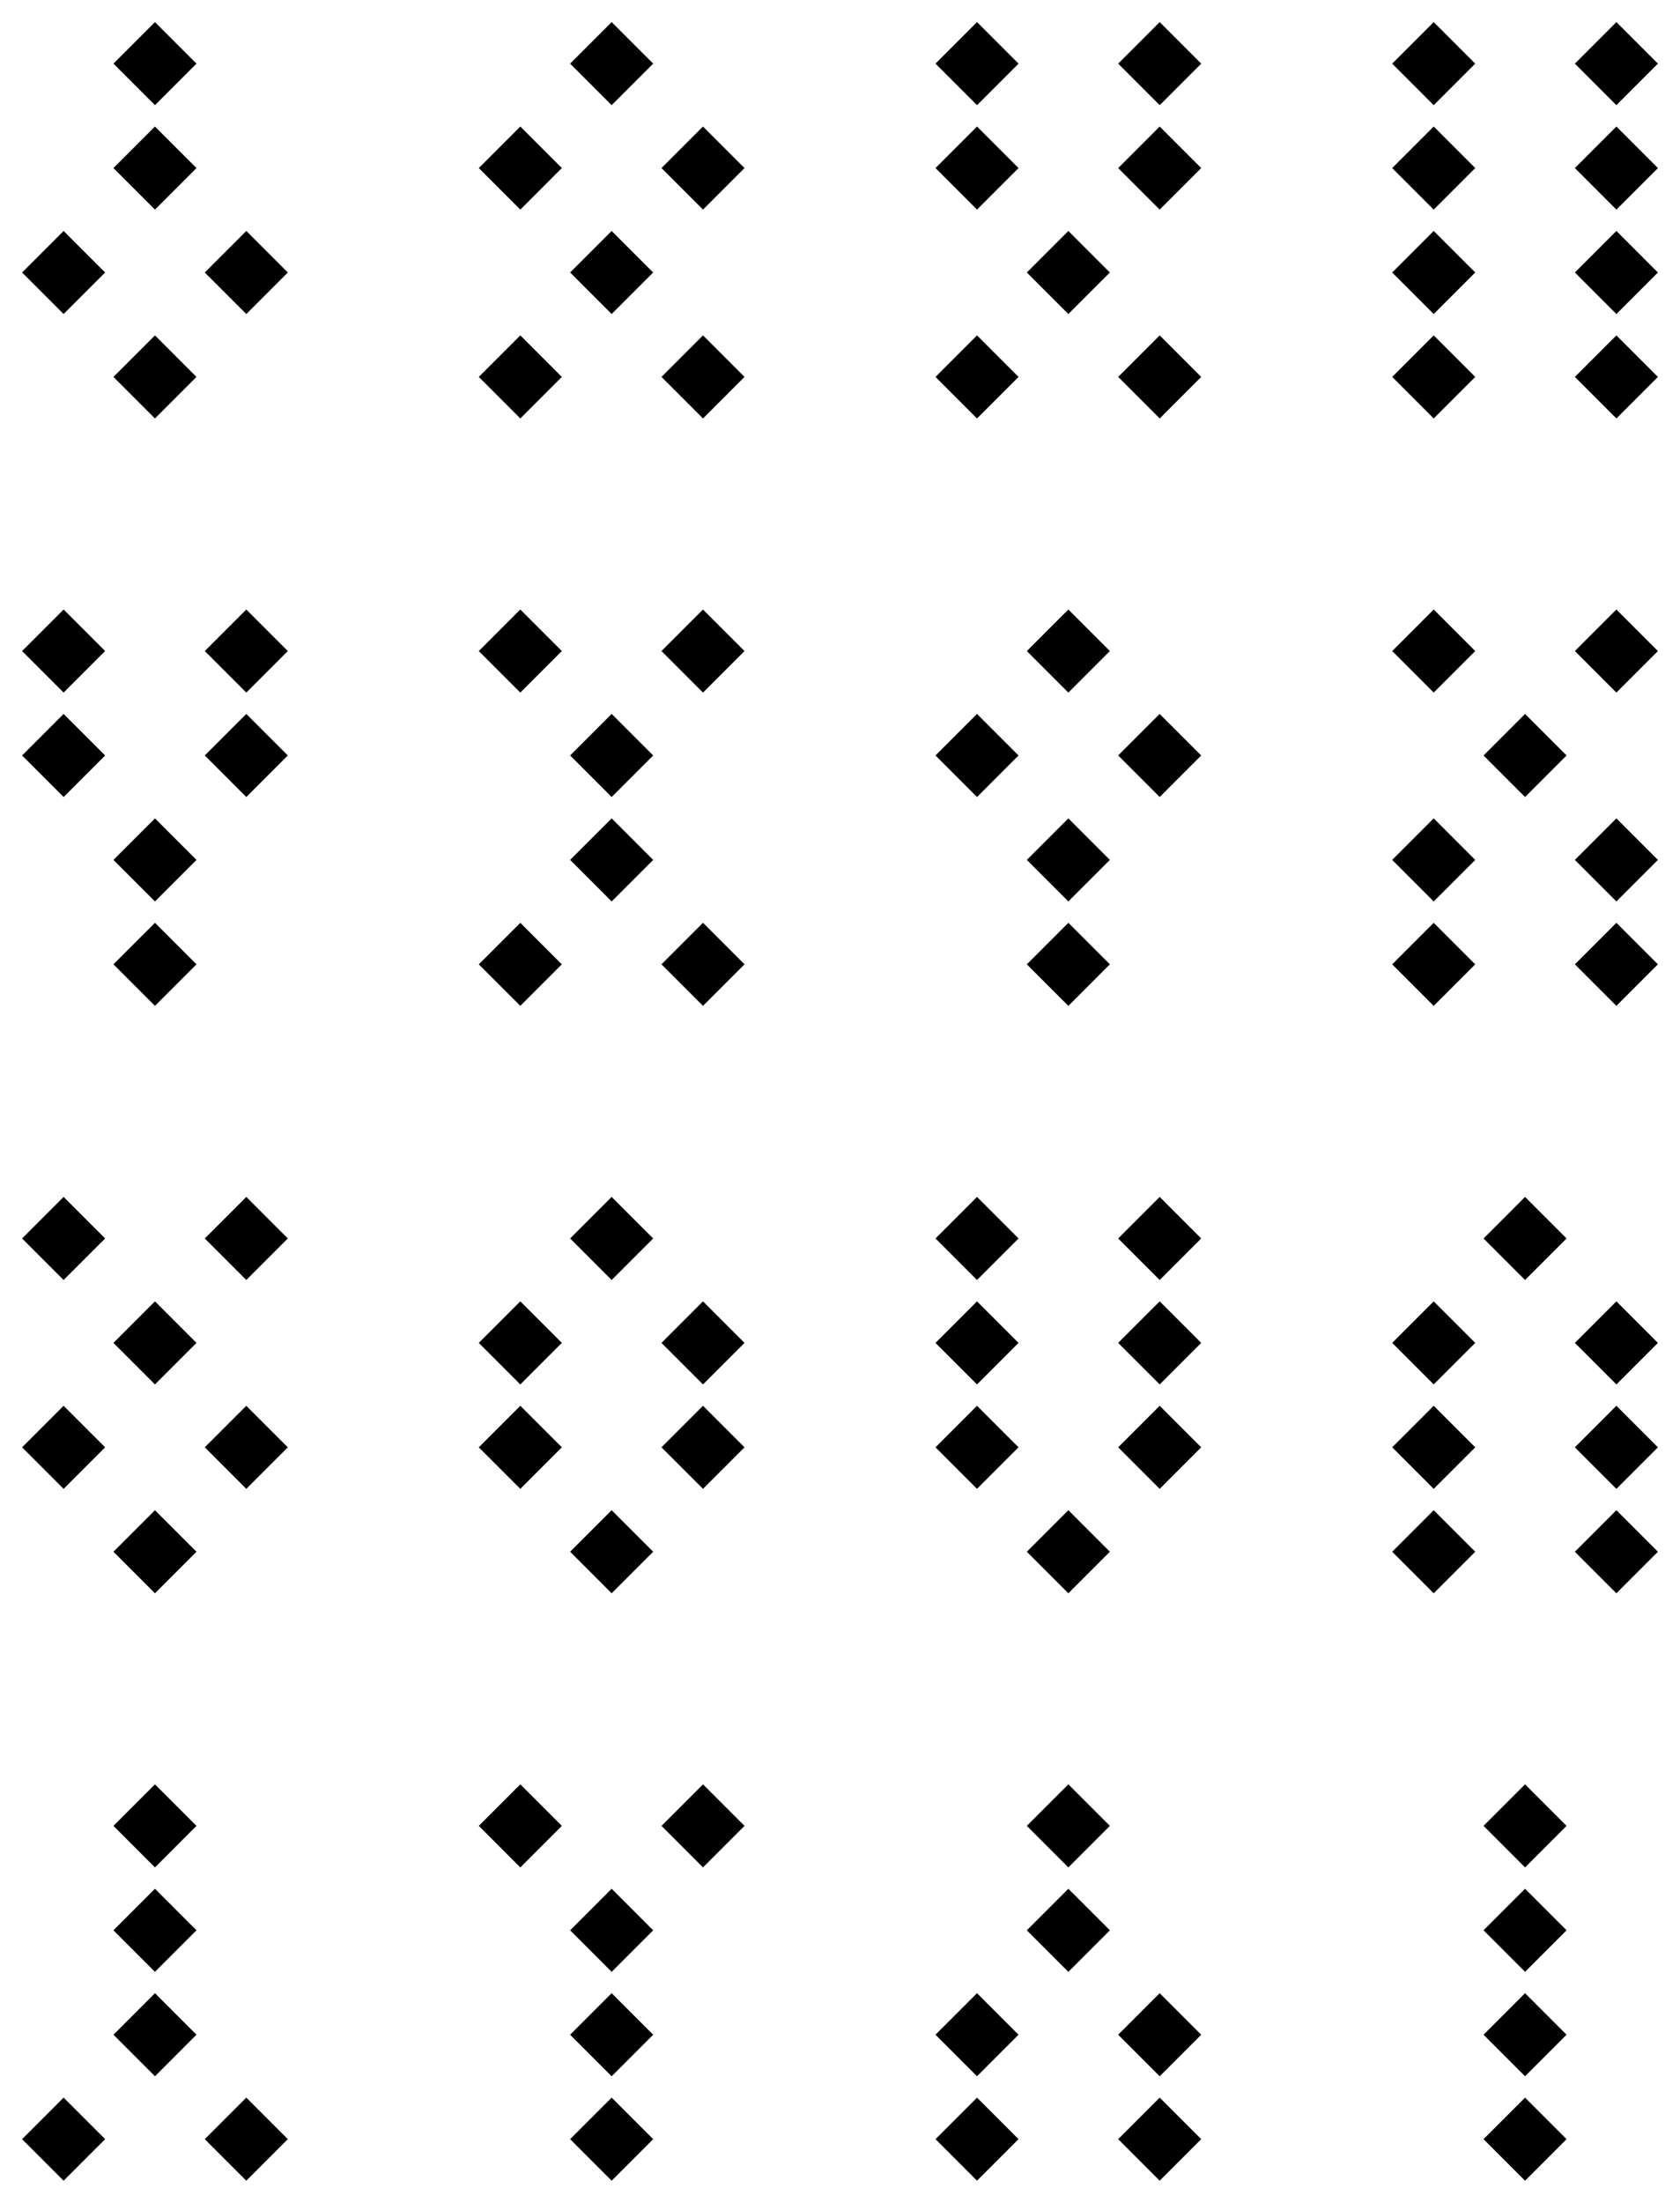 <?xml version="1.0" encoding="UTF-8" standalone="no"?>
<svg
   width="515"
   height="675"
   version="1.0"
   id="svg97"
   sodipodi:docname="Geomantic_figures.svg"
   inkscape:version="1.4 (86a8ad7, 2024-10-11)"
   xmlns:inkscape="http://www.inkscape.org/namespaces/inkscape"
   xmlns:sodipodi="http://sodipodi.sourceforge.net/DTD/sodipodi-0.dtd"
   xmlns="http://www.w3.org/2000/svg"
   xmlns:svg="http://www.w3.org/2000/svg"
   xmlns:rdf="http://www.w3.org/1999/02/22-rdf-syntax-ns#"
   xmlns:cc="http://creativecommons.org/ns#"
   xmlns:dc="http://purl.org/dc/elements/1.1/">
  <defs
     id="defs97" />
  <sodipodi:namedview
     id="namedview97"
     pagecolor="#ffffff"
     bordercolor="#666666"
     borderopacity="1.0"
     inkscape:showpageshadow="2"
     inkscape:pageopacity="0.0"
     inkscape:pagecheckerboard="0"
     inkscape:deskcolor="#d1d1d1"
     inkscape:zoom="0.79091203"
     inkscape:cx="443.79145"
     inkscape:cy="344.53895"
     inkscape:window-width="1680"
     inkscape:window-height="998"
     inkscape:window-x="-8"
     inkscape:window-y="-8"
     inkscape:window-maximized="1"
     inkscape:current-layer="g97" />
  <g
     style="fill:#000000;fill-opacity:1;fill-rule:evenodd;stroke:#000000;stroke-width:1px;stroke-linecap:butt;stroke-linejoin:miter;stroke-opacity:1"
     id="g97">
    <path
       id="path479"
       style="color:#000000;font-style:normal;font-variant:normal;font-weight:normal;font-stretch:normal;font-size:medium;line-height:normal;font-family:sans-serif;font-variant-ligatures:normal;font-variant-position:normal;font-variant-caps:normal;font-variant-numeric:normal;font-variant-alternates:normal;font-variant-east-asian:normal;font-feature-settings:normal;font-variation-settings:normal;text-indent:0;text-align:start;text-decoration-line:none;text-decoration-style:solid;text-decoration-color:#000000;letter-spacing:normal;word-spacing:normal;text-transform:none;writing-mode:lr-tb;direction:ltr;text-orientation:mixed;dominant-baseline:auto;baseline-shift:baseline;text-anchor:start;white-space:normal;shape-padding:0;shape-margin:0;inline-size:0;clip-rule:nonzero;display:inline;overflow:visible;visibility:visible;isolation:auto;mix-blend-mode:normal;color-interpolation:sRGB;color-interpolation-filters:linearRGB;solid-color:#000000;solid-opacity:1;vector-effect:none;fill:#000000;fill-opacity:1;fill-rule:nonzero;stroke:none;stroke-linecap:butt;stroke-linejoin:miter;stroke-miterlimit:4;stroke-dasharray:none;stroke-dashoffset:0;stroke-opacity:1;-inkscape-stroke:none;color-rendering:auto;image-rendering:auto;shape-rendering:auto;text-rendering:auto;enable-background:accumulate;stop-color:#000000"
       d="M 47.502 6.771 L 34.773 19.5 L 47.502 32.227 L 60.23 19.5 L 47.502 6.771 z M 299.502 6.771 L 286.775 19.5 L 299.502 32.227 L 312.23 19.5 L 299.502 6.771 z M 355.502 6.771 L 342.773 19.5 L 355.502 32.227 L 368.23 19.5 L 355.502 6.771 z M 439.502 6.771 L 426.773 19.5 L 439.502 32.227 L 452.229 19.5 L 439.502 6.771 z M 495.5 6.771 L 482.773 19.5 L 495.5 32.227 L 508.229 19.5 L 495.5 6.771 z M 187.502 6.773 L 174.773 19.5 L 187.502 32.229 L 200.23 19.5 L 187.502 6.773 z M 47.502 38.771 L 34.773 51.498 L 47.502 64.227 L 60.23 51.498 L 47.502 38.771 z M 159.502 38.771 L 146.773 51.5 L 159.502 64.229 L 172.23 51.5 L 159.502 38.771 z M 215.502 38.771 L 202.773 51.5 L 215.502 64.229 L 228.23 51.5 L 215.502 38.771 z M 299.502 38.771 L 286.773 51.5 L 299.502 64.229 L 312.229 51.5 L 299.502 38.771 z M 355.5 38.771 L 342.773 51.5 L 355.5 64.229 L 368.229 51.5 L 355.5 38.771 z M 439.502 38.771 L 426.775 51.5 L 439.502 64.229 L 452.23 51.5 L 439.502 38.771 z M 495.502 38.771 L 482.773 51.5 L 495.502 64.229 L 508.23 51.5 L 495.502 38.771 z M 187.502 70.771 L 174.773 83.5 L 187.502 96.227 L 200.23 83.5 L 187.502 70.771 z M 327.5 70.771 L 314.773 83.5 L 327.5 96.227 L 340.229 83.5 L 327.5 70.771 z M 495.502 70.771 L 482.773 83.5 L 495.502 96.227 L 508.23 83.5 L 495.502 70.771 z M 19.502 70.773 L 6.773 83.5 L 19.502 96.229 L 32.23 83.5 L 19.502 70.773 z M 75.502 70.773 L 62.773 83.5 L 75.502 96.229 L 88.23 83.5 L 75.502 70.773 z M 439.502 70.773 L 426.773 83.5 L 439.502 96.229 L 452.229 83.5 L 439.502 70.773 z M 47.502 102.771 L 34.773 115.5 L 47.502 128.229 L 60.23 115.5 L 47.502 102.771 z M 159.5 102.771 L 146.773 115.5 L 159.5 128.229 L 172.229 115.5 L 159.5 102.771 z M 215.502 102.771 L 202.773 115.498 L 215.502 128.227 L 228.23 115.498 L 215.502 102.771 z M 299.502 102.771 L 286.775 115.5 L 299.502 128.229 L 312.23 115.5 L 299.502 102.771 z M 355.502 102.771 L 342.773 115.5 L 355.502 128.229 L 368.23 115.5 L 355.502 102.771 z M 439.502 102.771 L 426.773 115.5 L 439.502 128.229 L 452.229 115.5 L 439.502 102.771 z M 495.5 102.771 L 482.773 115.5 L 495.5 128.229 L 508.229 115.5 L 495.5 102.771 z M 19.502 186.771 L 6.773 199.5 L 19.502 212.227 L 32.23 199.5 L 19.502 186.771 z M 75.502 186.771 L 62.773 199.5 L 75.502 212.227 L 88.23 199.5 L 75.502 186.771 z M 159.5 186.771 L 146.773 199.5 L 159.5 212.227 L 172.229 199.5 L 159.5 186.771 z M 327.502 186.771 L 314.773 199.5 L 327.502 212.227 L 340.23 199.5 L 327.502 186.771 z M 439.502 186.771 L 426.773 199.5 L 439.502 212.227 L 452.229 199.5 L 439.502 186.771 z M 495.5 186.771 L 482.773 199.5 L 495.5 212.227 L 508.229 199.5 L 495.5 186.771 z M 215.502 186.773 L 202.773 199.5 L 215.502 212.229 L 228.23 199.5 L 215.502 186.773 z M 19.5 218.771 L 6.773 231.5 L 19.5 244.229 L 32.229 231.5 L 19.5 218.771 z M 75.502 218.771 L 62.773 231.498 L 75.502 244.227 L 88.23 231.498 L 75.502 218.771 z M 187.502 218.771 L 174.773 231.5 L 187.502 244.229 L 200.23 231.5 L 187.502 218.771 z M 299.502 218.771 L 286.773 231.5 L 299.502 244.229 L 312.229 231.5 L 299.502 218.771 z M 355.5 218.771 L 342.773 231.5 L 355.5 244.229 L 368.229 231.5 L 355.5 218.771 z M 467.502 218.771 L 454.775 231.5 L 467.502 244.229 L 480.23 231.5 L 467.502 218.771 z M 187.502 250.771 L 174.773 263.5 L 187.502 276.227 L 200.23 263.5 L 187.502 250.771 z M 327.5 250.771 L 314.773 263.5 L 327.5 276.227 L 340.229 263.5 L 327.5 250.771 z M 439.502 250.771 L 426.775 263.5 L 439.502 276.227 L 452.23 263.5 L 439.502 250.771 z M 495.502 250.771 L 482.773 263.5 L 495.502 276.227 L 508.23 263.5 L 495.502 250.771 z M 47.502 250.773 L 34.773 263.5 L 47.502 276.229 L 60.23 263.5 L 47.502 250.773 z M 47.502 282.771 L 34.773 295.5 L 47.502 308.229 L 60.23 295.5 L 47.502 282.771 z M 159.5 282.771 L 146.773 295.5 L 159.5 308.229 L 172.229 295.5 L 159.5 282.771 z M 215.502 282.771 L 202.773 295.498 L 215.502 308.227 L 228.23 295.498 L 215.502 282.771 z M 327.502 282.771 L 314.773 295.5 L 327.502 308.229 L 340.23 295.5 L 327.502 282.771 z M 439.502 282.771 L 426.773 295.5 L 439.502 308.229 L 452.229 295.5 L 439.502 282.771 z M 495.5 282.771 L 482.773 295.5 L 495.5 308.229 L 508.229 295.5 L 495.5 282.771 z M 19.502 366.771 L 6.773 379.5 L 19.502 392.227 L 32.23 379.5 L 19.502 366.771 z M 75.502 366.771 L 62.773 379.5 L 75.502 392.227 L 88.23 379.5 L 75.502 366.771 z M 187.5 366.771 L 174.773 379.5 L 187.5 392.227 L 200.229 379.5 L 187.5 366.771 z M 299.502 366.771 L 286.775 379.5 L 299.502 392.227 L 312.23 379.5 L 299.502 366.771 z M 355.502 366.771 L 342.773 379.5 L 355.502 392.227 L 368.23 379.5 L 355.502 366.771 z M 467.502 366.771 L 454.773 379.5 L 467.502 392.227 L 480.229 379.5 L 467.502 366.771 z M 47.502 398.771 L 34.773 411.498 L 47.502 424.227 L 60.23 411.498 L 47.502 398.771 z M 159.502 398.771 L 146.773 411.5 L 159.502 424.229 L 172.23 411.5 L 159.502 398.771 z M 215.502 398.771 L 202.773 411.5 L 215.502 424.229 L 228.23 411.5 L 215.502 398.771 z M 299.502 398.771 L 286.773 411.5 L 299.502 424.229 L 312.229 411.5 L 299.502 398.771 z M 355.502 398.771 L 342.773 411.498 L 355.502 424.227 L 368.23 411.498 L 355.502 398.771 z M 439.502 398.771 L 426.773 411.498 L 439.502 424.227 L 452.229 411.498 L 439.502 398.771 z M 495.502 398.771 L 482.773 411.5 L 495.502 424.229 L 508.23 411.5 L 495.502 398.771 z M 19.5 430.771 L 6.773 443.5 L 19.5 456.227 L 32.229 443.5 L 19.5 430.771 z M 159.502 430.771 L 146.773 443.5 L 159.502 456.227 L 172.23 443.5 L 159.502 430.771 z M 215.502 430.771 L 202.773 443.5 L 215.502 456.227 L 228.23 443.5 L 215.502 430.771 z M 299.502 430.771 L 286.773 443.5 L 299.502 456.227 L 312.229 443.5 L 299.502 430.771 z M 355.5 430.771 L 342.773 443.5 L 355.5 456.227 L 368.229 443.5 L 355.5 430.771 z M 439.502 430.771 L 426.775 443.5 L 439.502 456.227 L 452.23 443.5 L 439.502 430.771 z M 495.502 430.771 L 482.773 443.5 L 495.502 456.227 L 508.23 443.5 L 495.502 430.771 z M 75.502 430.773 L 62.773 443.5 L 75.502 456.229 L 88.23 443.5 L 75.502 430.773 z M 47.502 462.771 L 34.773 475.5 L 47.502 488.229 L 60.23 475.5 L 47.502 462.771 z M 187.502 462.771 L 174.773 475.498 L 187.502 488.227 L 200.23 475.498 L 187.502 462.771 z M 327.502 462.771 L 314.773 475.5 L 327.502 488.229 L 340.23 475.5 L 327.502 462.771 z M 439.502 462.771 L 426.773 475.5 L 439.502 488.229 L 452.229 475.5 L 439.502 462.771 z M 495.5 462.771 L 482.773 475.5 L 495.5 488.229 L 508.229 475.5 L 495.5 462.771 z M 159.5 546.771 L 146.773 559.5 L 159.5 572.229 L 172.229 559.5 L 159.5 546.771 z M 215.5 546.771 L 202.773 559.5 L 215.5 572.229 L 228.229 559.5 L 215.5 546.771 z M 327.502 546.771 L 314.773 559.5 L 327.502 572.229 L 340.23 559.5 L 327.502 546.771 z M 467.502 546.771 L 454.773 559.5 L 467.502 572.229 L 480.229 559.5 L 467.502 546.771 z M 47.502 546.773 L 34.773 559.5 L 47.502 572.229 L 60.23 559.5 L 47.502 546.773 z M 47.502 578.771 L 34.773 591.5 L 47.502 604.227 L 60.23 591.5 L 47.502 578.771 z M 187.502 578.771 L 174.773 591.5 L 187.502 604.229 L 200.23 591.5 L 187.502 578.771 z M 327.5 578.771 L 314.773 591.5 L 327.5 604.229 L 340.229 591.5 L 327.5 578.771 z M 467.502 578.771 L 454.773 591.498 L 467.502 604.227 L 480.229 591.498 L 467.502 578.771 z M 47.502 610.771 L 34.773 623.498 L 47.502 636.227 L 60.23 623.498 L 47.502 610.771 z M 187.502 610.771 L 174.773 623.5 L 187.502 636.229 L 200.23 623.5 L 187.502 610.771 z M 299.502 610.771 L 286.773 623.5 L 299.502 636.229 L 312.229 623.5 L 299.502 610.771 z M 355.5 610.771 L 342.773 623.5 L 355.5 636.229 L 368.229 623.5 L 355.5 610.771 z M 467.502 610.771 L 454.775 623.5 L 467.502 636.229 L 480.23 623.5 L 467.502 610.771 z M 19.5 642.771 L 6.773 655.5 L 19.502 668.229 L 32.23 655.5 L 19.5 642.771 z M 75.504 642.771 L 62.773 655.5 L 75.502 668.229 L 88.23 655.5 L 75.504 642.771 z M 187.502 642.771 L 174.773 655.5 L 187.502 668.227 L 200.23 655.5 L 187.502 642.771 z M 299.502 642.771 L 286.773 655.5 L 299.502 668.227 L 312.229 655.5 L 299.502 642.771 z M 355.502 642.773 L 342.773 655.5 L 355.502 668.229 L 368.23 655.5 L 355.502 642.773 z M 467.502 642.773 L 454.773 655.5 L 467.502 668.229 L 480.229 655.5 L 467.502 642.773 z " />
  </g>
</svg>
